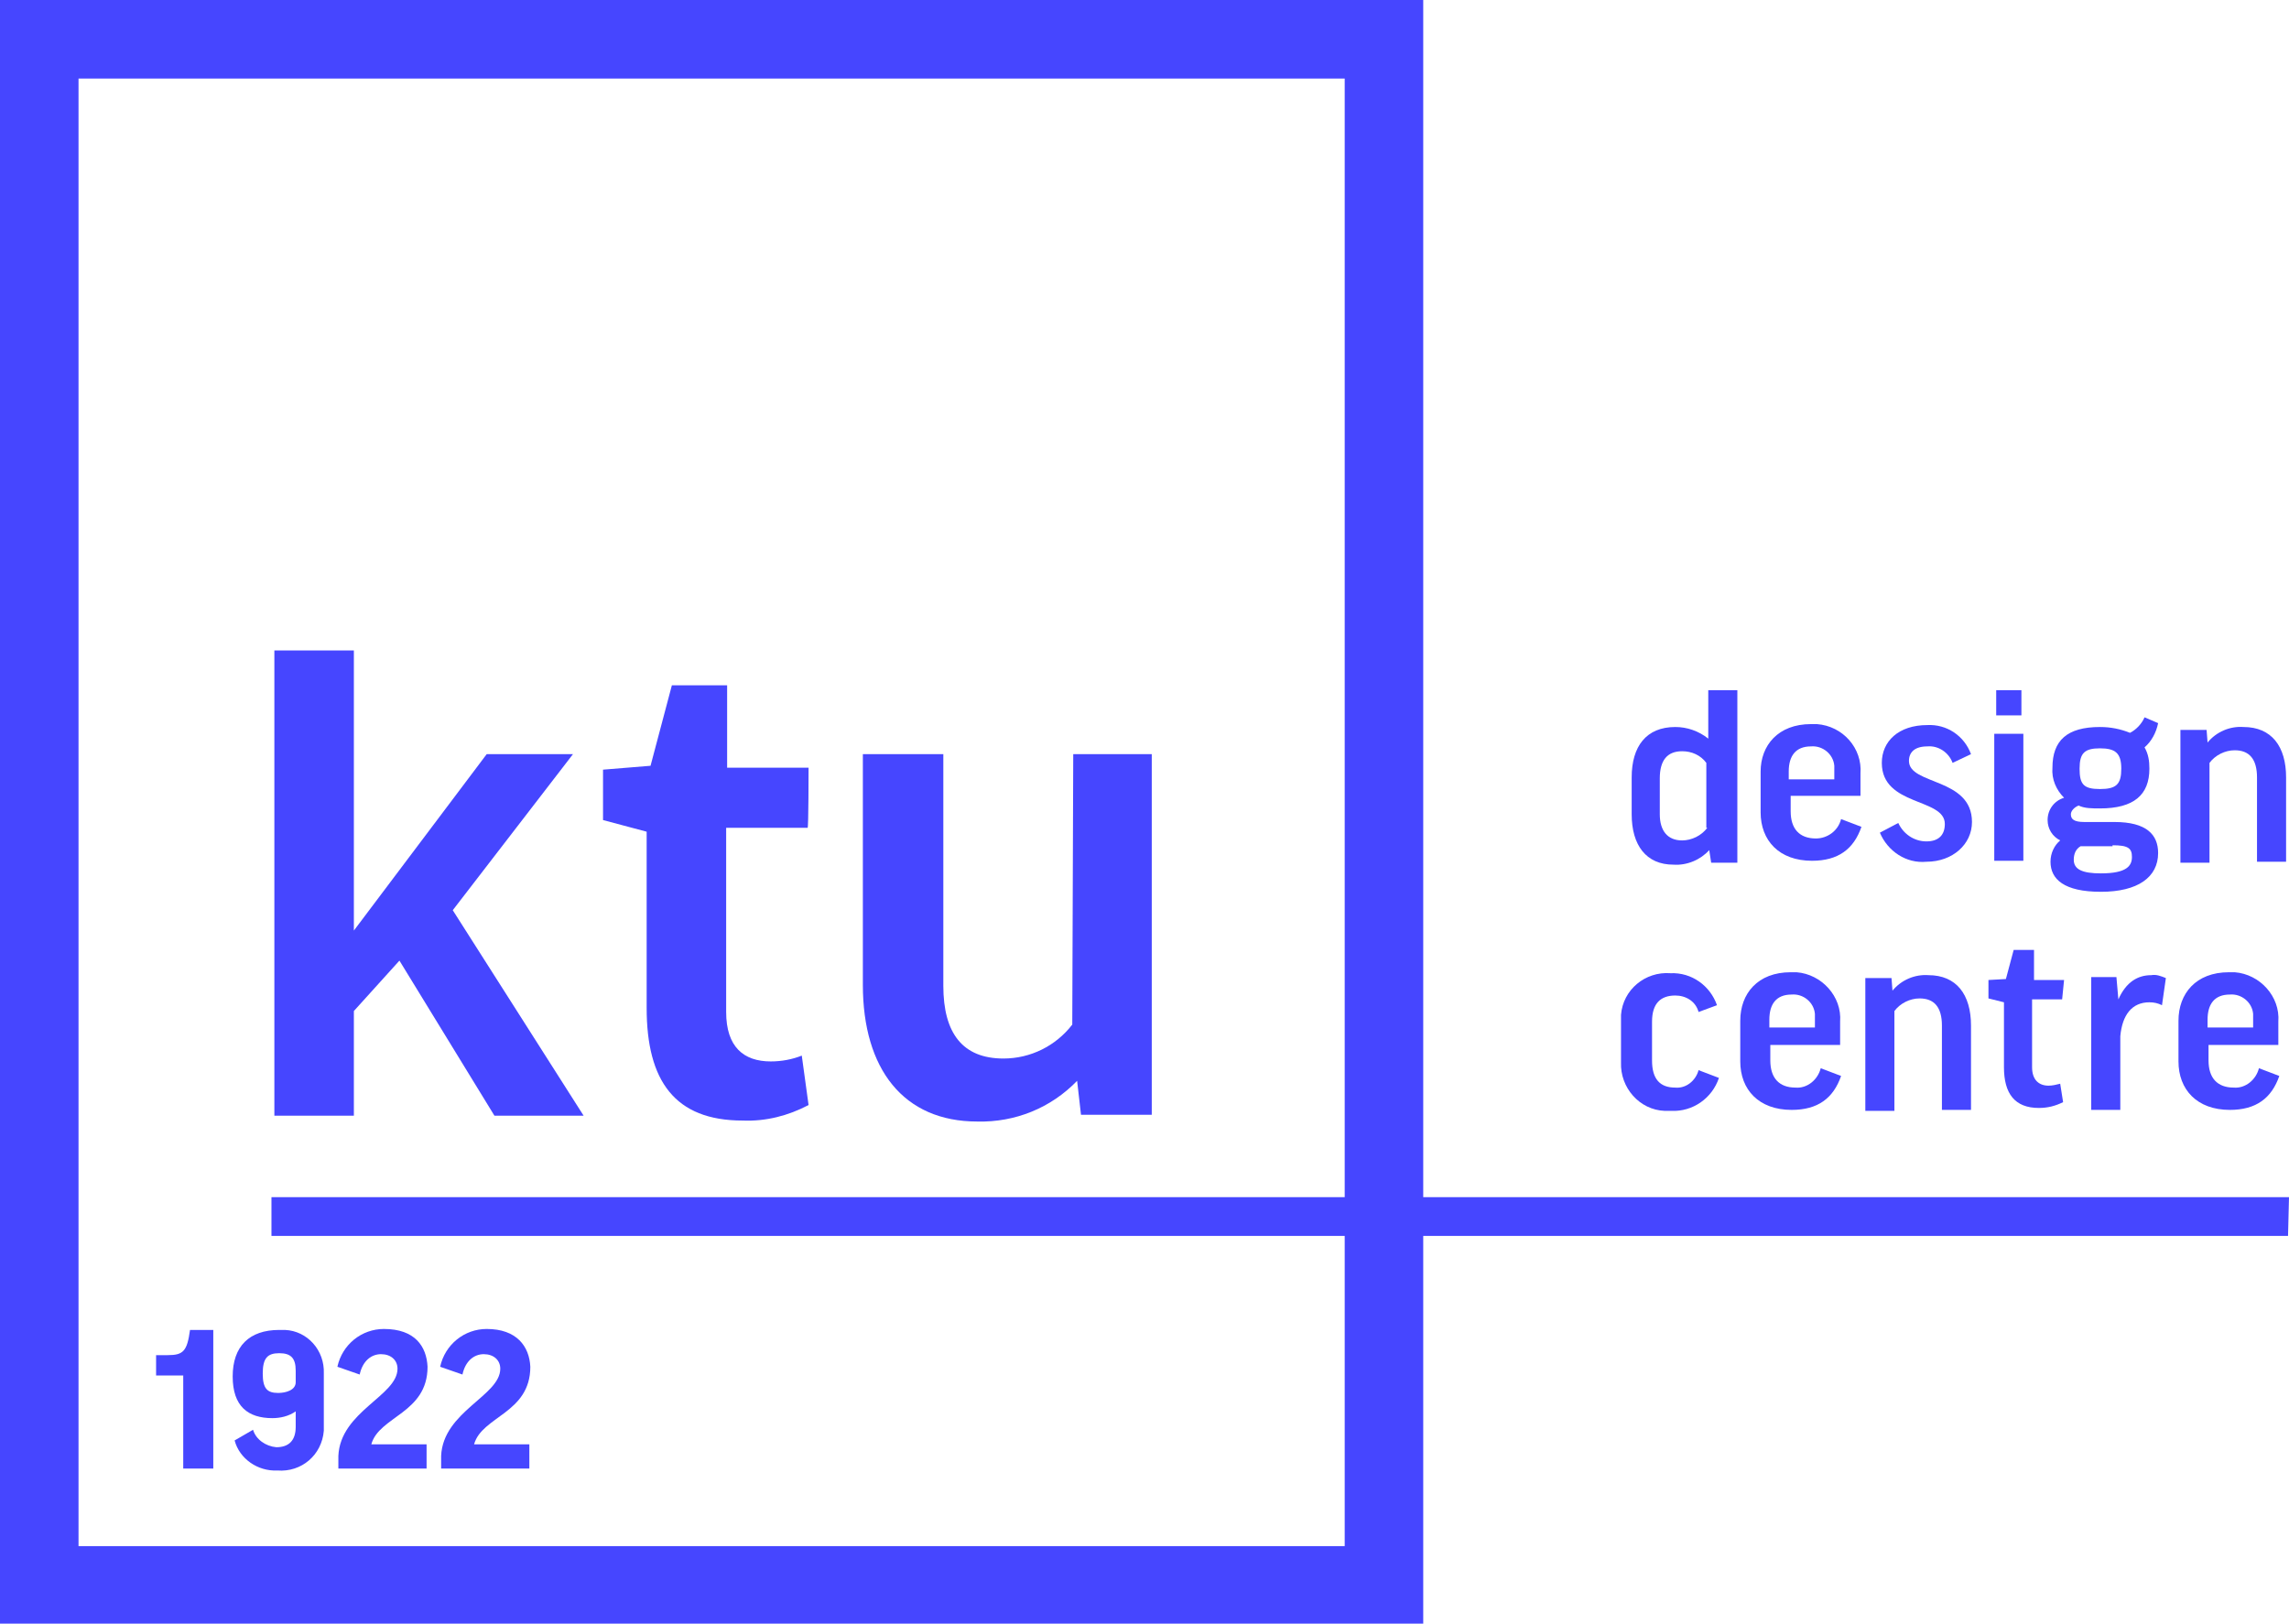 <?xml version="1.0" encoding="utf-8"?>
<!-- Generator: Adobe Illustrator 24.0.3, SVG Export Plug-In . SVG Version: 6.00 Build 0)  -->
<svg version="1.1" id="Livello_1" xmlns="http://www.w3.org/2000/svg" xmlns:xlink="http://www.w3.org/1999/xlink" x="0px" y="0px"
	 viewBox="0 0 236.1 167.5" style="enable-background:new 0 0 236.1 167.5;" xml:space="preserve">
<style type="text/css">
	.st0{fill-rule:evenodd;clip-rule:evenodd;fill:#4646FF;}
	.st1{fill:#4646FF;}
</style>
<title>Risorsa 3</title>
<g id="Livello_2_1_">
	<g id="Layer_1">
		<g id="Ktu_Design_Center">
			<polygon class="st0" points="28.3,67.1 28.3,115.1 36.5,115.1 36.5,104.3 41.2,99.1 51,115.1 60.2,115.1 46.7,93.9 59.1,77.8 
				50.2,77.8 36.5,96 36.5,67.1 28.3,67.1 			"/>
			<path class="st0" d="M83.4,79.2h-8.4v-8.5h-5.7L67.1,79l-4.9,0.4v5.2l4.5,1.2V104c0,7.5,2.9,11.6,9.9,11.6
				c2.4,0.1,4.7-0.5,6.8-1.6l-0.7-5.1c-1,0.4-2.1,0.6-3.2,0.6c-2.8,0-4.6-1.5-4.6-5.1v-19h8.4C83.4,85.5,83.4,79.2,83.4,79.2z"/>
			<path class="st0" d="M110.6,105.7c-1.7,2.2-4.3,3.5-7.1,3.5c-4.2,0-6.2-2.6-6.2-7.5V77.8H89v23.8c0,8.7,4.2,14.1,11.8,14.1
				c3.9,0.1,7.6-1.4,10.3-4.2l0.4,3.5h7.3V77.8h-8.1L110.6,105.7L110.6,105.7z"/>
			<path class="st0" d="M19.6,137.2c-0.3,2.2-0.7,2.6-2.3,2.6h-1.2v2.1h2.8v9.6H22v-14.3H19.6z"/>
			<path class="st0" d="M26.1,147.5l-1.9,1.1c0.5,1.9,2.4,3.2,4.4,3.1c2.5,0.2,4.6-1.6,4.8-4.1c0-0.2,0-0.5,0-0.7v-5.2
				c0.1-2.4-1.7-4.4-4-4.5c-0.2,0-0.4,0-0.6,0c-3.1,0-4.8,1.7-4.8,4.8s1.6,4.3,4.1,4.3c0.8,0,1.7-0.2,2.4-0.7v1.6
				c0,1.4-0.7,2.1-2,2.1C27.4,149.2,26.4,148.5,26.1,147.5L26.1,147.5z M28.7,143.7c-1.1,0-1.6-0.4-1.6-2s0.5-2.1,1.7-2.1
				s1.7,0.5,1.7,1.8v1.2C30.5,143.4,29.5,143.7,28.7,143.7L28.7,143.7z"/>
			<path class="st0" d="M39.6,137.1c-2.3,0-4.3,1.6-4.8,3.9l2.3,0.8c0.3-1.4,1.2-2.1,2.2-2.1s1.7,0.6,1.7,1.5c0,2.8-5.9,4.4-6.1,9
				v1.3H44V149h-5.7c0.8-2.9,5.8-3.2,5.8-8C44,138.9,42.8,137.1,39.6,137.1L39.6,137.1z"/>
			<path class="st0" d="M50.2,137.1c-2.3,0-4.3,1.6-4.8,3.9l2.3,0.8c0.3-1.4,1.2-2.1,2.2-2.1s1.7,0.6,1.7,1.5c0,2.8-5.9,4.4-6.1,9
				v1.3h9.1V149h-5.7c0.8-2.9,5.8-3.2,5.8-8C54.6,138.9,53.3,137.1,50.2,137.1L50.2,137.1z"/>
			<path class="st0" d="M227.9,78.7c0.6-0.8,1.6-1.3,2.6-1.3c1.5,0,2.3,0.9,2.3,2.8v8.7h3v-8.7c0-3.2-1.5-5.2-4.4-5.2
				c-1.4-0.1-2.8,0.5-3.7,1.6l-0.1-1.3h-2.7v13.7h3L227.9,78.7L227.9,78.7z"/>
			<path class="st0" d="M191.9,82.2v-2.4c0.2-2.6-1.8-4.9-4.5-5.1c-0.2,0-0.4,0-0.6,0c-3.4,0-5.2,2.2-5.2,4.9v4.2c0,2.9,1.9,5,5.3,5
				c2.7,0,4.3-1.2,5.1-3.5l-2.1-0.8c-0.3,1.2-1.4,2-2.6,2c-1.7,0-2.6-1-2.6-2.8v-1.6H191.9z M184.5,79.6c0-1.6,0.7-2.6,2.3-2.6
				c1.2-0.1,2.3,0.8,2.4,2c0,0.2,0,0.3,0,0.5v0.9h-4.7V79.6z"/>
			<path class="st0" d="M223.4,100.9c-0.5-0.2-1-0.4-1.5-0.3c-1.4,0-2.6,0.7-3.4,2.5l-0.2-2.3h-2.6v13.7h3v-7.6
				c0.2-2.2,1.2-3.5,3-3.5c0.5,0,0.9,0.1,1.3,0.3L223.4,100.9L223.4,100.9z"/>
			<path class="st0" d="M203.3,77.8c-0.7-1.9-2.5-3.1-4.5-3c-3,0-4.7,1.7-4.7,3.9c0,4.5,6.5,3.6,6.5,6.3c0,1.1-0.6,1.8-1.9,1.8
				c-1.3,0-2.4-0.8-2.9-1.9l-1.9,1c0.8,1.9,2.7,3.2,4.8,3c2.7,0,4.7-1.8,4.7-4.1c0-4.6-6.5-3.8-6.5-6.3c0-0.9,0.6-1.5,1.9-1.5
				c1.1-0.1,2.2,0.6,2.6,1.7L203.3,77.8L203.3,77.8z"/>
			<path class="st0" d="M205.7,75.7v13.1h3V75.7H205.7z M205.9,71.2v2.6h2.6v-2.6H205.9z"/>
			<path class="st0" d="M216.6,83.4c3.5,0,5.1-1.4,5.1-4.1c0-0.8-0.1-1.5-0.5-2.2c0.7-0.6,1.2-1.5,1.4-2.5l-1.4-0.6
				c-0.3,0.7-0.9,1.3-1.5,1.6c-1-0.4-2-0.6-3.1-0.6c-3.4,0-4.9,1.4-4.9,4.2c-0.1,1.2,0.4,2.3,1.2,3.1c-1,0.3-1.7,1.2-1.7,2.3
				c0,0.9,0.5,1.7,1.3,2.1c-0.6,0.5-1,1.3-1,2.2c0,1.8,1.4,3.1,5.2,3.1s5.9-1.5,5.9-4c0-1.9-1.2-3.2-4.5-3.2h-3.1
				c-1.1,0-1.4-0.3-1.4-0.8c0-0.3,0.3-0.7,0.8-0.9C215,83.4,215.8,83.4,216.6,83.4L216.6,83.4z M214.5,79.3c0-1.6,0.5-2.1,2.1-2.1
				s2.2,0.5,2.2,2.1s-0.5,2.1-2.2,2.1S214.5,80.9,214.5,79.3z M217.9,87.2c1.6,0,2,0.3,2,1.2s-0.5,1.7-3.2,1.7
				c-1.9,0-2.8-0.4-2.8-1.4c0-0.6,0.2-1.1,0.7-1.4H217.9z"/>
			<path class="st0" d="M177.1,103.7c-0.7-2-2.6-3.4-4.8-3.3c-2.6-0.2-4.9,1.7-5.1,4.3c0,0.2,0,0.5,0,0.7v4.2
				c-0.1,2.6,1.9,4.9,4.5,5c0.2,0,0.5,0,0.7,0c2.2,0.1,4.2-1.3,4.9-3.4l-2.1-0.8c-0.3,1.1-1.3,1.9-2.4,1.8c-1.6,0-2.4-0.9-2.4-2.8
				v-4c0-1.9,0.9-2.7,2.4-2.7c1.1,0,2.1,0.6,2.4,1.7L177.1,103.7z"/>
			<path class="st0" d="M189.8,107.8v-2.4c0.2-2.6-1.9-4.9-4.5-5.1c-0.2,0-0.4,0-0.6,0c-3.4,0-5.2,2.2-5.2,5v4.2c0,2.9,1.9,5,5.3,5
				c2.7,0,4.3-1.2,5.1-3.5l-2.1-0.8c-0.3,1.2-1.4,2.1-2.6,2c-1.7,0-2.6-1-2.6-2.8v-1.6L189.8,107.8z M182.5,105.2
				c0-1.6,0.7-2.6,2.3-2.6c1.2-0.1,2.3,0.8,2.4,2c0,0.2,0,0.3,0,0.5v0.9h-4.7C182.5,106.1,182.5,105.2,182.5,105.2z"/>
			<path class="st0" d="M235,107.8v-2.4c0.2-2.6-1.9-4.9-4.5-5.1c-0.2,0-0.4,0-0.6,0c-3.4,0-5.2,2.2-5.2,5v4.2c0,2.9,1.9,5,5.3,5
				c2.7,0,4.3-1.2,5.1-3.5l-2.1-0.8c-0.3,1.2-1.4,2.1-2.6,2c-1.7,0-2.6-1-2.6-2.8v-1.6L235,107.8z M227.7,105.2
				c0-1.6,0.7-2.6,2.3-2.6c1.2-0.1,2.3,0.8,2.4,2c0,0.2,0,0.3,0,0.5v0.9h-4.7C227.7,106.1,227.7,105.2,227.7,105.2z"/>
			<path class="st0" d="M195.4,104.3c0.6-0.8,1.6-1.3,2.6-1.3c1.5,0,2.3,0.9,2.3,2.8v8.7h3v-8.7c0-3.2-1.5-5.2-4.4-5.2
				c-1.4-0.1-2.8,0.5-3.7,1.6l-0.1-1.3h-2.7v13.7h3L195.4,104.3L195.4,104.3z"/>
			<path class="st0" d="M212.9,101.1h-3.1V98h-2.1l-0.8,3l-1.8,0.1v1.9l1.6,0.4v6.7c0,2.7,1.1,4.2,3.6,4.2c0.9,0,1.7-0.2,2.5-0.6
				l-0.3-1.9c-0.4,0.1-0.8,0.2-1.2,0.2c-1,0-1.7-0.6-1.7-1.9v-7h3.1L212.9,101.1L212.9,101.1z"/>
			<path class="st1" d="M236.1,123.5h-89.3V0H0v167.5h146.8v-40H236L236.1,123.5z M138.7,159.5H8.1V8.1h130.6v115.4H28v4h110.7
				L138.7,159.5z"/>
			<path class="st0" d="M172.8,75c-3,0-4.5,2-4.5,5.2v3.8c0,3.2,1.5,5.2,4.3,5.2c1.4,0.1,2.8-0.5,3.7-1.5l0.2,1.3h2.7V71.2h-3v5
				C175.2,75.4,174,75,172.8,75z M176.1,85.4c-0.6,0.8-1.6,1.3-2.6,1.3c-1.5,0-2.3-1-2.3-2.7v-3.7c0-1.9,0.8-2.8,2.3-2.8
				c1,0,1.9,0.4,2.5,1.2V85.4L176.1,85.4z"/>
		</g>
	</g>
</g>
</svg>
